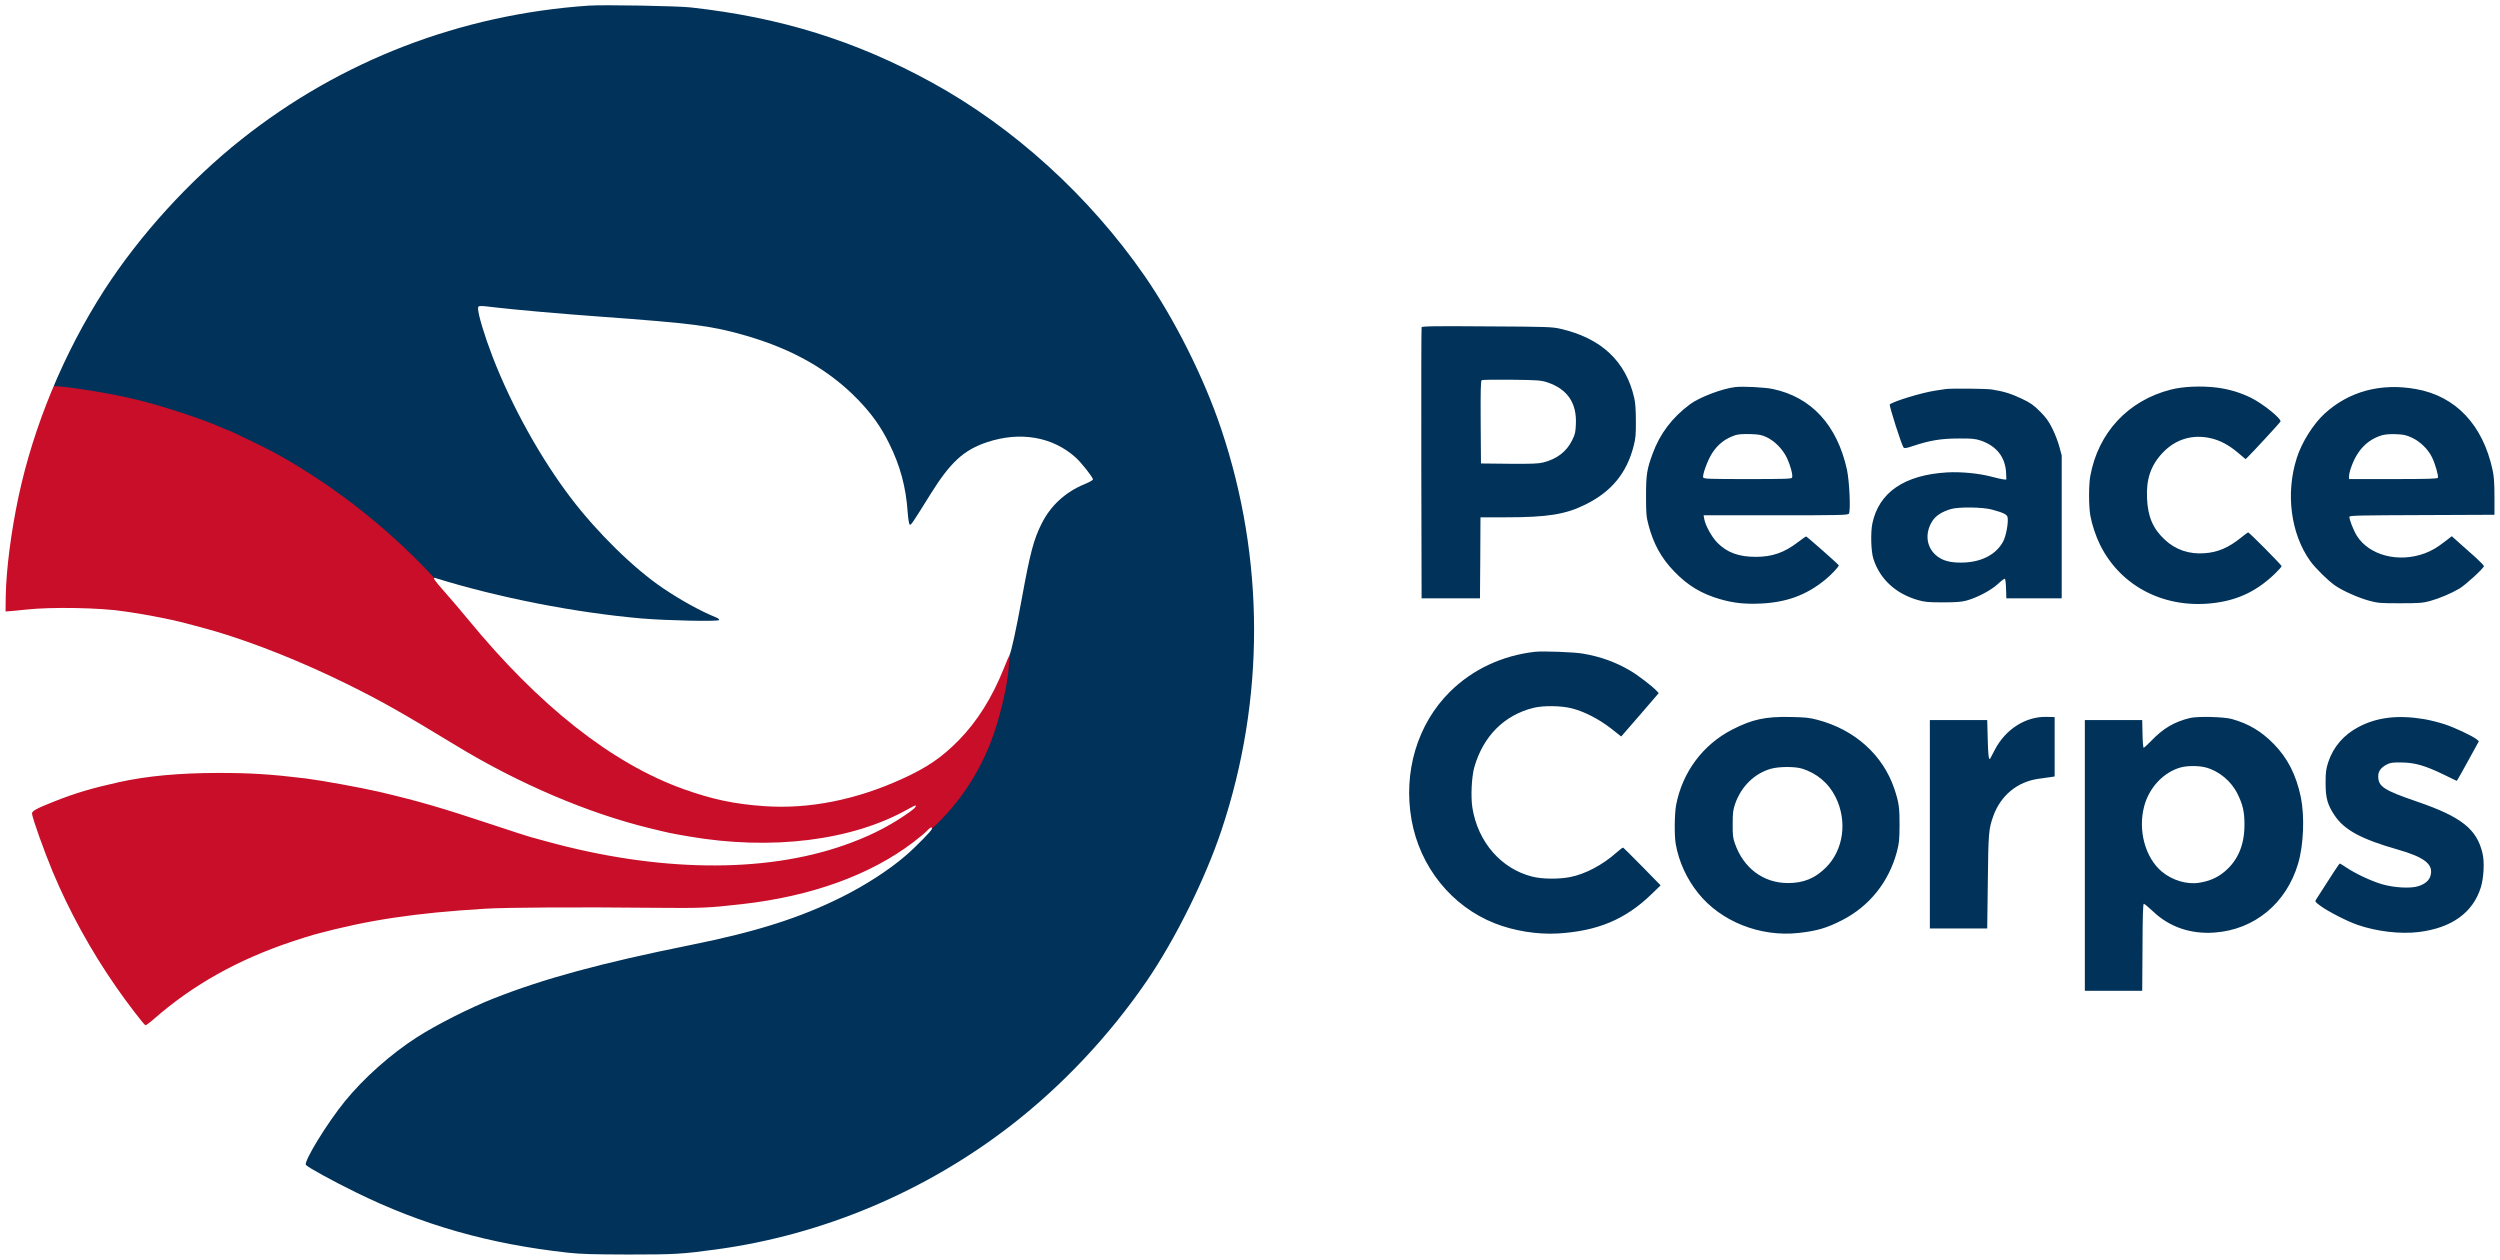 <?xml version="1.0" standalone="no"?>
<!DOCTYPE svg PUBLIC "-//W3C//DTD SVG 1.1//EN"
 "http://www.w3.org/Graphics/SVG/1.1/DTD/svg11.dtd">
<!-- Created with svg_stack (http://github.com/astraw/svg_stack) -->
<svg xmlns:sodipodi="http://sodipodi.sourceforge.net/DTD/sodipodi-0.dtd" xmlns="http://www.w3.org/2000/svg" version="1.1" width="1242.0" height="626.0">
  <rect width="100%" height="100%" fill="#808080" stroke="none"/>
  <defs/>
  <g id="id0:id0" transform="matrix(1.25,0,0,1.25,0.0,0.0)"><g transform="translate(0,500.8) scale(0.04,-0.04)" fill="#00325a" stroke="none">
<path d="M5850 12480 c-599 -38 -1204 -166 -1775 -378 -344 -127 -722 -311 -1049 -510 -788 -478 -1468 -1133 -1979 -1909 -70 -106 -207 -331 -207 -339 0 -2 -12 -23 -27 -47 -35 -55 -243 -475 -272 -549 -13 -31 -20 -61 -17 -67 4 -5 25 -12 49 -15 251 -29 463 -63 615 -97 23 -5 62 -13 87 -19 473 -105 1008 -306 1430 -537 536 -294 950 -604 1421 -1065 99 -98 194 -182 210 -189 75 -29 589 -167 739 -198 22 -5 94 -20 160 -34 392 -84 732 -133 1225 -177 87 -7 601 -15 743 -11 38 2 14 23 -58 52 -11 4 -72 32 -137 62 -314 147 -611 360 -899 647 -272 270 -492 551 -720 917 -98 157 -299 532 -341 638 -9 22 -29 69 -46 105 -54 119 -110 263 -160 415 -57 172 -77 249 -68 270 6 17 43 19 130 6 34 -5 115 -15 181 -21 66 -6 165 -15 220 -20 193 -18 492 -42 735 -60 80 -6 208 -15 285 -21 181 -13 346 -27 465 -40 574 -62 1078 -243 1470 -528 221 -161 419 -386 547 -621 112 -208 190 -514 195 -772 2 -94 6 -128 15 -128 14 0 92 115 198 289 93 156 146 233 216 319 171 208 410 312 714 312 171 -1 270 -26 404 -103 112 -63 305 -273 280 -303 -6 -8 -16 -14 -22 -14 -26 0 -199 -96 -257 -143 -210 -170 -301 -385 -400 -942 -45 -256 -98 -516 -119 -588 -11 -34 -22 -106 -25 -160 -4 -54 -11 -119 -15 -145 -5 -26 -15 -76 -21 -112 -52 -278 -161 -581 -291 -807 -122 -213 -205 -319 -450 -575 -288 -301 -498 -457 -874 -648 -211 -107 -547 -236 -800 -308 -22 -6 -71 -21 -110 -31 -118 -34 -310 -78 -545 -125 -124 -25 -268 -55 -320 -66 -52 -11 -129 -27 -170 -36 -224 -47 -586 -138 -850 -214 -668 -193 -1213 -444 -1615 -744 -314 -234 -583 -532 -788 -873 -109 -181 -148 -262 -138 -282 5 -9 63 -47 128 -84 117 -67 507 -265 593 -301 108 -46 137 -59 177 -77 24 -10 47 -19 53 -19 6 0 18 -5 28 -10 30 -18 277 -103 457 -159 306 -94 727 -182 1055 -220 269 -32 346 -35 740 -36 434 0 517 5 850 51 335 46 547 91 875 184 154 45 380 117 430 139 11 5 69 28 130 51 60 23 128 50 150 60 22 10 74 33 115 51 162 72 516 256 640 334 19 12 85 53 145 91 607 378 1185 911 1631 1501 114 151 140 189 319 463 122 185 340 607 454 873 39 92 71 172 71 177 0 6 5 18 10 28 19 32 110 305 159 477 60 208 103 384 131 530 11 61 24 133 29 160 25 133 60 415 76 615 14 173 17 594 6 763 -46 717 -156 1234 -408 1922 -8 22 -20 54 -28 70 -7 17 -36 86 -65 155 -95 224 -321 656 -435 830 -179 274 -205 312 -319 463 -568 752 -1301 1365 -2141 1791 -110 56 -234 117 -275 135 -41 18 -93 41 -115 51 -22 10 -90 37 -150 60 -61 23 -119 46 -130 51 -83 36 -495 162 -665 203 -267 64 -502 106 -750 135 -52 6 -135 15 -185 21 -118 14 -782 21 -955 10z"/>
<path d="M14113 9293 c-10 -4 -13 -287 -13 -1369 l0 -1364 23 -5 c12 -3 150 -4 307 -3 l285 3 5 400 5 400 295 6 c296 7 366 13 495 43 306 72 547 250 664 491 154 316 129 709 -64 999 -78 118 -257 258 -400 314 -89 35 -199 62 -315 77 -91 12 -232 15 -694 14 -320 0 -587 -3 -593 -6z m1266 -592 c121 -42 203 -116 240 -217 19 -50 22 -75 19 -164 -3 -90 -7 -114 -32 -167 -34 -75 -104 -144 -181 -179 -97 -45 -186 -55 -455 -52 l-245 3 -2 390 c-2 215 -1 396 2 403 4 12 58 13 298 10 269 -4 297 -7 356 -27z"/>
<path d="M17204 8684 c-433 -72 -740 -374 -851 -836 -14 -57 -17 -115 -17 -258 0 -168 3 -195 28 -289 75 -290 232 -503 479 -647 288 -170 687 -201 1011 -79 86 32 114 47 201 103 82 53 238 204 233 225 -4 19 -329 307 -346 307 -8 0 -36 -19 -63 -43 -109 -96 -213 -141 -362 -159 -238 -28 -432 63 -525 249 -17 33 -32 73 -34 89 l-3 29 710 5 709 5 13 25 c17 34 17 212 -2 341 -28 199 -85 368 -170 505 -63 102 -199 237 -297 298 -193 119 -476 170 -714 130z m301 -509 c70 -24 105 -47 159 -105 56 -60 114 -179 118 -241 l3 -44 -414 -3 c-231 -1 -419 2 -424 7 -24 24 55 200 125 276 107 117 281 162 433 110z"/>
<path d="M21690 8689 c-271 -41 -482 -148 -657 -332 -100 -105 -160 -200 -223 -352 -14 -35 -22 -58 -42 -135 -26 -96 -36 -352 -18 -454 46 -272 182 -512 380 -670 285 -229 664 -302 1045 -201 67 17 209 82 270 123 108 71 245 201 245 230 0 18 -331 352 -348 352 -9 0 -36 -17 -61 -38 -78 -64 -114 -88 -176 -119 -76 -39 -144 -53 -249 -53 -272 0 -462 181 -506 482 -11 70 -11 102 0 165 46 290 237 473 492 473 150 0 273 -50 389 -158 57 -53 73 -63 89 -56 26 12 360 373 360 389 0 16 -132 142 -193 184 -66 45 -200 108 -282 131 -150 43 -376 61 -515 39z"/>
<path d="M23660 8685 c-132 -17 -209 -39 -325 -95 -279 -134 -470 -375 -556 -700 -18 -69 -39 -231 -39 -300 0 -69 21 -231 39 -300 24 -89 36 -122 81 -215 98 -200 258 -358 465 -460 159 -77 280 -106 474 -112 223 -8 366 19 545 101 96 44 195 114 279 197 55 54 78 84 75 97 -3 18 -289 281 -329 303 -14 7 -30 -2 -76 -40 -130 -109 -271 -161 -433 -161 -249 0 -418 117 -488 337 -6 17 -8 34 -5 37 4 3 327 6 719 6 l713 0 7 37 c4 20 4 109 1 197 -18 475 -220 823 -572 987 -94 45 -187 68 -325 84 -142 17 -124 17 -250 0z m250 -511 c29 -9 69 -26 89 -38 48 -31 124 -114 149 -162 26 -52 63 -174 56 -185 -3 -5 -185 -9 -420 -9 -465 0 -437 -5 -414 73 46 155 160 281 293 322 58 19 183 18 247 -1z"/>
<path d="M19310 8669 c-165 -25 -297 -55 -390 -90 -118 -45 -159 -65 -163 -79 -4 -15 134 -444 147 -457 4 -4 28 1 54 11 188 72 461 110 627 88 156 -21 250 -81 300 -194 27 -61 44 -161 29 -171 -5 -3 -61 9 -124 26 l-115 31 -240 1 c-217 0 -249 -2 -330 -23 -135 -33 -280 -109 -358 -187 -70 -69 -134 -185 -158 -285 -19 -81 -16 -290 6 -365 90 -310 384 -484 775 -461 197 12 344 69 499 194 48 40 50 38 53 -73 l3 -80 279 -3 c203 -2 282 1 293 10 12 10 14 115 11 717 l-3 706 -24 90 c-12 50 -44 133 -69 185 -39 79 -61 110 -132 181 -125 125 -256 187 -480 224 -93 16 -396 18 -490 4z m447 -1223 c38 -8 91 -23 119 -33 l49 -19 -2 -93 c-2 -77 -7 -102 -29 -144 -59 -119 -165 -183 -340 -209 -151 -22 -294 25 -350 114 -32 50 -42 141 -25 206 22 79 103 148 211 178 63 17 283 17 367 0z"/>
<path d="M15119 6040 c-199 -41 -375 -114 -534 -221 -104 -69 -286 -252 -353 -354 -60 -90 -140 -250 -171 -340 -55 -162 -87 -385 -78 -545 26 -436 211 -807 525 -1052 106 -83 126 -96 240 -152 345 -172 737 -197 1157 -76 73 21 259 117 342 177 92 66 236 193 260 230 l16 25 -194 194 c-106 107 -198 194 -203 194 -4 0 -34 -22 -65 -48 -186 -161 -312 -224 -511 -257 -114 -20 -177 -18 -289 5 -256 53 -462 231 -565 492 -40 102 -56 196 -56 332 0 177 23 281 91 417 44 87 81 138 161 215 122 119 256 184 421 205 251 32 498 -52 726 -246 29 -25 58 -45 65 -45 16 0 52 39 240 257 106 124 154 187 149 196 -10 16 -96 93 -151 137 -183 141 -383 225 -632 266 -127 21 -480 17 -591 -6z"/>
<path d="M17595 5413 c-95 -12 -251 -60 -350 -107 -393 -188 -625 -555 -625 -988 0 -297 104 -552 310 -759 191 -193 413 -294 724 -329 172 -20 396 16 570 91 147 63 242 125 347 229 175 173 269 356 314 612 45 253 -19 546 -168 769 -207 312 -562 492 -959 488 -73 -1 -146 -4 -163 -6z m325 -554 c163 -53 291 -190 348 -373 26 -83 22 -273 -8 -361 -23 -69 -72 -158 -114 -204 -25 -28 -111 -91 -146 -108 -145 -69 -314 -69 -465 1 -215 100 -339 350 -301 604 34 220 154 376 341 440 86 29 257 30 345 1z"/>
<path d="M20211 5405 c-160 -39 -327 -173 -405 -324 -10 -19 -21 -30 -27 -24 -4 4 -10 78 -11 163 l-3 155 -302 3 -303 2 0 -1050 0 -1050 303 2 302 3 6 485 c7 507 7 508 55 645 25 71 86 165 143 218 93 87 259 147 405 147 40 0 55 4 60 16 3 9 6 145 6 304 0 159 -3 295 -6 304 -5 13 -22 16 -88 15 -44 -1 -105 -7 -135 -14z"/>
<path d="M21770 5406 c-162 -36 -323 -130 -417 -241 -20 -24 -40 -42 -45 -39 -5 3 -8 60 -7 125 0 66 -1 122 -3 124 -7 7 -587 7 -598 0 -16 -10 -13 -2698 2 -2713 15 -15 584 -17 593 -2 3 5 6 195 5 423 0 227 3 416 6 420 4 4 32 -17 64 -46 110 -102 219 -162 355 -197 148 -37 415 -23 540 28 330 135 532 385 613 756 13 63 17 129 17 291 0 198 -2 216 -28 319 -63 241 -166 412 -330 550 -173 146 -373 217 -602 215 -60 -1 -135 -7 -165 -13z m89 -517 c192 -32 346 -178 406 -384 20 -72 24 -256 5 -336 -33 -144 -130 -280 -247 -346 -192 -107 -401 -77 -558 79 -117 118 -165 243 -165 432 0 166 56 312 160 417 75 75 153 117 250 135 85 16 74 16 149 3z"/>
<path d="M23735 5405 c-49 -7 -103 -16 -120 -20 -245 -60 -429 -219 -494 -425 -35 -114 -45 -208 -31 -301 32 -224 130 -350 356 -463 85 -42 131 -58 441 -156 72 -23 152 -55 177 -71 84 -53 98 -135 33 -196 -45 -43 -85 -53 -202 -53 -187 0 -389 71 -592 207 -28 20 -56 32 -62 29 -10 -7 -80 -110 -209 -310 -27 -43 -48 -84 -46 -90 13 -32 264 -179 389 -227 61 -24 162 -52 254 -70 140 -28 433 -23 555 9 260 69 426 224 487 453 72 273 -4 504 -215 653 -88 62 -226 125 -421 191 -345 117 -424 175 -381 278 18 45 53 68 130 84 120 25 311 -25 534 -139 51 -27 94 -48 97 -48 3 0 46 75 143 250 16 30 42 75 56 100 34 60 33 80 -7 106 -50 33 -242 124 -260 124 -9 0 -18 4 -21 9 -3 4 -18 11 -33 15 -16 3 -62 15 -103 26 -73 20 -290 51 -340 49 -14 -1 -65 -7 -115 -14z"/>
</g>
</g>
  <g id="id1:id1" transform="matrix(1.25,0,0,1.25,0.0,0.0)"><g transform="translate(0,500.8) scale(0.04,-0.04)" fill="#c80e28" stroke="none">
<path d="M521 8681 c-14 -10 -52 -100 -113 -266 -95 -261 -170 -514 -226 -765 -43 -189 -56 -259 -92 -492 -40 -262 -71 -697 -52 -727 8 -11 22 -11 78 -2 38 5 107 15 154 21 109 13 661 13 771 0 46 -6 125 -15 174 -21 50 -6 128 -17 175 -25 47 -8 108 -19 135 -24 71 -12 138 -26 280 -61 321 -77 899 -269 1110 -369 11 -5 63 -28 115 -51 144 -62 149 -64 395 -185 299 -146 581 -300 855 -469 387 -238 537 -322 820 -463 237 -118 292 -143 538 -243 439 -178 895 -305 1312 -364 58 -8 121 -17 140 -20 19 -3 136 -12 260 -20 280 -19 539 -6 817 41 231 38 472 108 665 192 71 31 67 9 -4 -31 -344 -191 -726 -309 -1178 -366 -203 -25 -307 -31 -563 -31 -253 0 -342 5 -587 31 -327 34 -730 111 -1047 199 -40 12 -103 29 -140 39 -96 27 -320 99 -513 165 -330 114 -670 210 -1055 301 -184 44 -547 108 -760 134 -307 38 -515 51 -810 51 -339 0 -585 -21 -915 -79 -240 -42 -615 -152 -785 -231 -11 -5 -55 -25 -98 -44 -89 -40 -89 -40 -56 -150 25 -86 142 -400 175 -474 13 -29 24 -55 24 -57 0 -3 16 -39 35 -81 19 -41 35 -78 35 -81 0 -14 195 -392 265 -513 109 -188 287 -458 420 -635 124 -164 158 -205 175 -205 6 0 35 22 63 48 235 219 661 495 957 621 30 13 73 32 95 42 316 143 875 295 1320 359 420 61 673 83 1145 100 410 15 650 16 1318 6 679 -11 826 -3 1247 65 187 30 205 34 395 81 908 226 1551 748 1849 1501 92 232 175 582 186 785 2 40 7 77 11 83 3 6 3 13 0 17 -13 12 -34 -24 -71 -118 -104 -265 -230 -476 -405 -680 -250 -290 -743 -537 -1295 -649 -227 -46 -546 -64 -736 -41 -178 21 -255 32 -289 40 -19 5 -77 19 -128 30 -490 112 -1010 394 -1533 830 -290 242 -585 546 -886 910 -159 192 -194 233 -300 352 -474 530 -1026 973 -1643 1318 -100 55 -481 240 -496 240 -3 0 -26 9 -51 21 -173 79 -611 223 -843 277 -25 6 -65 15 -90 21 -239 56 -723 128 -749 112z"/>
</g>
</g>
  <g id="id2:id2" transform="matrix(1.25,0,0,1.25,0.0,0.0)"><g transform="translate(0,500.8) scale(0.04,-0.04)" fill="#ffffff" stroke="none">
<path d="M0 6260 l0 -6260 12420 0 12420 0 0 6260 0 6260 -12420 0 -12420 0 0 -6260z m6865 6186 c891 -99 1635 -330 2393 -745 814 -446 1566 -1130 2114 -1921 301 -435 592 -1016 761 -1520 435 -1295 437 -2689 5 -3985 -161 -484 -458 -1084 -745 -1504 -373 -544 -837 -1037 -1348 -1433 -853 -660 -1870 -1088 -2926 -1232 -343 -47 -413 -51 -874 -51 -349 1 -473 4 -600 18 -784 86 -1453 276 -2113 602 -235 115 -472 246 -492 270 -26 31 213 420 388 634 187 230 458 470 712 633 194 125 526 293 764 387 502 198 1068 352 1956 531 656 132 1089 270 1504 477 231 115 473 271 633 410 102 87 263 252 263 268 0 23 -13 18 -51 -21 -18 -20 -79 -70 -134 -112 -429 -327 -1017 -539 -1707 -616 -335 -38 -399 -40 -853 -36 -772 8 -1480 4 -1695 -9 -702 -43 -1163 -112 -1695 -256 -33 -9 -132 -40 -220 -69 -543 -182 -985 -429 -1375 -770 -41 -36 -79 -64 -85 -63 -15 5 -183 224 -291 380 -251 361 -464 749 -629 1142 -89 215 -197 517 -207 579 -4 27 42 52 227 125 205 81 369 130 640 190 276 61 602 91 990 91 316 0 520 -13 865 -55 151 -19 548 -91 720 -131 393 -92 627 -160 1135 -329 176 -58 342 -113 370 -120 27 -8 100 -28 160 -44 1110 -306 2161 -320 2960 -40 230 80 414 170 597 292 96 64 127 92 115 104 -2 2 -36 -14 -74 -36 -554 -314 -1360 -414 -2183 -271 -191 33 -184 32 -385 81 -613 149 -1302 443 -1925 822 -529 322 -743 443 -1075 607 -448 221 -911 407 -1315 527 -98 29 -366 100 -425 112 -176 37 -258 52 -375 70 -36 6 -82 13 -103 16 -233 37 -725 46 -979 18 -84 -9 -164 -17 -178 -17 l-25 -1 2 155 c5 262 52 632 127 985 151 707 451 1429 851 2051 354 548 843 1086 1365 1500 987 783 2177 1241 3450 1328 147 10 882 -3 1015 -18z m8640 -3193 c405 -93 650 -322 733 -688 11 -48 16 -120 16 -230 1 -136 -3 -173 -23 -250 -69 -267 -220 -450 -476 -577 -198 -99 -378 -128 -791 -128 l-254 0 -2 -402 -3 -403 -290 0 -290 0 -3 1340 c-1 737 0 1346 3 1353 4 11 123 13 647 9 605 -3 648 -5 733 -24z m2109 -598 c384 -81 639 -358 737 -800 25 -115 39 -416 19 -440 -11 -13 -98 -15 -728 -15 l-715 0 6 -35 c11 -65 74 -180 131 -238 96 -97 212 -140 381 -140 164 0 285 42 422 148 40 30 75 55 78 55 8 0 325 -280 325 -287 0 -15 -76 -96 -137 -145 -187 -152 -384 -224 -643 -235 -155 -7 -269 6 -397 43 -188 54 -325 137 -460 278 -127 132 -205 273 -254 462 -21 78 -24 112 -24 284 0 213 8 266 65 421 73 200 194 360 373 493 94 69 313 153 447 170 71 9 297 -2 374 -19z m4411 14 c121 -15 237 -50 344 -103 120 -61 300 -206 290 -235 -4 -10 -292 -322 -327 -354 l-20 -19 -78 66 c-90 75 -172 119 -265 141 -183 43 -354 -8 -483 -146 -115 -122 -163 -261 -153 -452 8 -183 60 -302 178 -411 107 -99 239 -144 392 -133 133 9 240 55 365 156 34 28 66 51 70 51 11 0 332 -324 332 -335 0 -6 -28 -38 -62 -71 -175 -170 -358 -261 -591 -293 -494 -69 -941 154 -1150 574 -44 90 -81 200 -98 295 -16 93 -16 303 0 390 79 432 376 751 801 859 119 31 303 39 455 20z m1981 -15 c395 -70 665 -357 761 -807 13 -60 18 -130 18 -262 l0 -180 -718 -3 c-604 -2 -719 -4 -723 -16 -6 -17 40 -136 74 -190 122 -194 412 -270 672 -175 70 26 122 56 205 120 l66 51 77 -69 c42 -38 114 -102 160 -142 45 -41 82 -80 82 -86 0 -20 -181 -186 -243 -223 -77 -46 -199 -98 -293 -124 -70 -19 -104 -22 -294 -22 -202 0 -221 1 -313 26 -105 29 -257 96 -334 149 -69 47 -198 174 -249 245 -193 270 -246 672 -133 1024 49 155 164 337 276 440 243 222 559 307 909 244z m-4216 -4 c117 -18 194 -42 299 -92 88 -42 116 -62 180 -126 61 -61 86 -96 124 -172 26 -52 57 -133 69 -180 l23 -85 0 -710 0 -710 -275 0 -275 0 -3 98 c-2 60 -7 97 -13 97 -6 0 -39 -25 -72 -56 -69 -62 -202 -132 -307 -161 -51 -14 -103 -18 -235 -18 -148 0 -180 3 -250 23 -221 64 -377 209 -441 409 -24 74 -29 263 -10 353 65 308 319 481 741 506 140 8 315 -9 441 -42 55 -15 110 -27 124 -28 l25 -1 -2 60 c-6 161 -94 274 -254 328 -55 18 -87 21 -219 20 -172 0 -284 -19 -445 -72 -70 -24 -92 -28 -101 -18 -18 19 -146 419 -137 428 31 30 318 118 454 138 40 6 85 13 99 15 57 8 400 5 460 -4z m-4065 -2624 c177 -30 327 -84 473 -170 77 -45 216 -152 260 -198 l23 -25 -186 -216 -187 -215 -101 80 c-120 93 -265 168 -387 199 -108 28 -283 30 -382 6 -290 -71 -500 -280 -589 -589 -27 -94 -37 -297 -19 -406 55 -339 285 -604 594 -682 98 -25 259 -27 375 -5 151 29 325 121 464 245 31 28 60 50 65 48 4 -2 89 -87 190 -189 l182 -186 -92 -89 c-259 -250 -534 -365 -928 -389 -202 -12 -435 25 -626 100 -430 169 -747 562 -829 1030 -84 474 58 950 380 1270 225 224 523 363 850 399 80 8 382 -3 470 -18z m2336 -659 c370 -98 649 -350 762 -687 44 -133 52 -186 51 -360 -1 -146 -4 -177 -27 -265 -80 -298 -272 -538 -540 -676 -155 -80 -254 -109 -437 -129 -380 -42 -773 114 -998 397 -114 143 -191 311 -222 487 -15 86 -12 302 4 388 63 326 265 598 556 748 201 103 329 131 580 126 149 -3 189 -7 271 -29z m2354 -267 l0 -295 -45 -7 c-25 -3 -76 -11 -115 -16 -212 -30 -377 -166 -451 -374 -44 -125 -48 -165 -53 -648 l-6 -465 -285 0 -285 0 0 1035 0 1035 285 0 285 0 5 -187 c4 -163 10 -213 24 -197 2 2 23 42 46 88 106 205 307 333 515 328 l80 -2 0 -295z m1760 276 c167 -47 292 -121 415 -246 140 -142 224 -308 271 -530 39 -191 28 -475 -27 -661 -117 -395 -434 -657 -831 -685 -236 -17 -447 55 -608 208 -46 43 -88 78 -94 78 -8 0 -12 -125 -13 -432 l-3 -433 -285 0 -285 0 0 1345 0 1345 285 0 285 0 3 -137 c1 -76 7 -138 11 -138 5 0 38 30 73 66 121 127 230 191 388 230 77 18 335 12 415 -10z m1915 -2 c52 -9 140 -31 196 -49 102 -33 280 -117 322 -151 l22 -19 -96 -175 c-53 -96 -102 -185 -110 -197 l-14 -22 -132 64 c-184 89 -285 118 -418 119 -91 1 -111 -2 -147 -21 -57 -31 -83 -67 -83 -115 0 -104 54 -139 389 -254 437 -150 591 -272 647 -512 21 -87 13 -240 -16 -337 -78 -253 -290 -406 -620 -446 -182 -22 -417 6 -607 72 -106 37 -298 136 -371 191 -50 37 -52 41 -39 61 161 253 230 357 235 357 4 0 34 -19 67 -41 88 -59 247 -134 350 -164 121 -36 289 -45 364 -20 68 22 108 57 121 106 30 111 -60 182 -330 259 -358 102 -526 193 -623 337 -71 106 -90 173 -90 323 0 108 4 136 26 206 50 153 155 274 304 352 184 96 390 120 653 76z"/>
<path d="M4750 9453 c0 -57 65 -272 144 -477 190 -491 477 -1008 780 -1406 264 -346 623 -698 916 -896 173 -117 369 -225 523 -288 25 -10 36 -20 31 -27 -10 -16 -522 -5 -769 16 -656 57 -1419 206 -2047 401 -35 11 -17 -17 95 -143 62 -70 163 -189 224 -263 709 -865 1435 -1437 2148 -1692 284 -101 505 -148 801 -168 440 -31 910 62 1367 271 247 112 393 211 562 383 184 187 332 423 450 717 25 63 50 122 56 132 18 33 67 259 123 567 81 444 117 581 194 734 90 182 238 318 432 397 44 18 80 39 80 45 0 21 -117 169 -173 219 -229 206 -551 261 -881 151 -234 -79 -365 -201 -565 -523 -181 -291 -192 -306 -203 -295 -6 6 -15 60 -19 119 -17 254 -75 467 -185 688 -82 166 -171 290 -307 432 -285 295 -645 501 -1112 637 -342 99 -519 122 -1465 191 -372 27 -817 66 -1023 90 -178 21 -177 21 -177 -12z"/>
<path d="M14722 8742 c-9 -6 -12 -97 -10 -418 l3 -409 279 -3 c225 -2 291 1 340 13 137 35 232 108 288 223 28 55 33 79 36 157 10 213 -86 351 -287 417 -60 19 -93 22 -351 25 -157 2 -291 0 -298 -5z"/>
<path d="M17245 8197 c-103 -34 -175 -90 -233 -179 -44 -68 -99 -217 -89 -242 6 -14 55 -16 442 -16 370 0 436 2 441 14 10 25 -16 121 -51 196 -43 88 -120 167 -202 206 -50 23 -73 28 -163 31 -69 2 -119 -2 -145 -10z"/>
<path d="M23670 8196 c-148 -43 -252 -151 -311 -325 -11 -30 -19 -67 -19 -83 l0 -28 439 0 c343 0 440 3 444 13 7 19 -27 140 -59 204 -39 80 -118 157 -201 195 -57 26 -83 31 -158 34 -55 2 -108 -2 -135 -10z"/>
<path d="M19384 7462 c-90 -27 -151 -66 -185 -120 -78 -124 -58 -267 49 -349 59 -45 128 -63 237 -63 194 0 346 76 418 209 30 54 55 196 44 243 -7 27 -39 43 -152 74 -92 26 -332 29 -411 6z"/>
<path d="M17594 4881 c-161 -46 -291 -173 -352 -343 -22 -64 -26 -90 -26 -203 -1 -111 2 -140 22 -196 85 -245 283 -393 527 -393 156 0 270 47 378 155 175 175 214 460 96 698 -69 140 -190 241 -338 285 -73 21 -227 20 -307 -3z"/>
<path d="M21668 4895 c-169 -46 -314 -199 -363 -385 -64 -237 9 -509 172 -648 103 -88 252 -133 374 -113 94 15 164 44 229 92 149 112 222 274 221 488 0 124 -16 196 -68 301 -62 128 -185 230 -318 265 -70 18 -182 18 -247 0z"/>
</g>
</g>
</svg>
